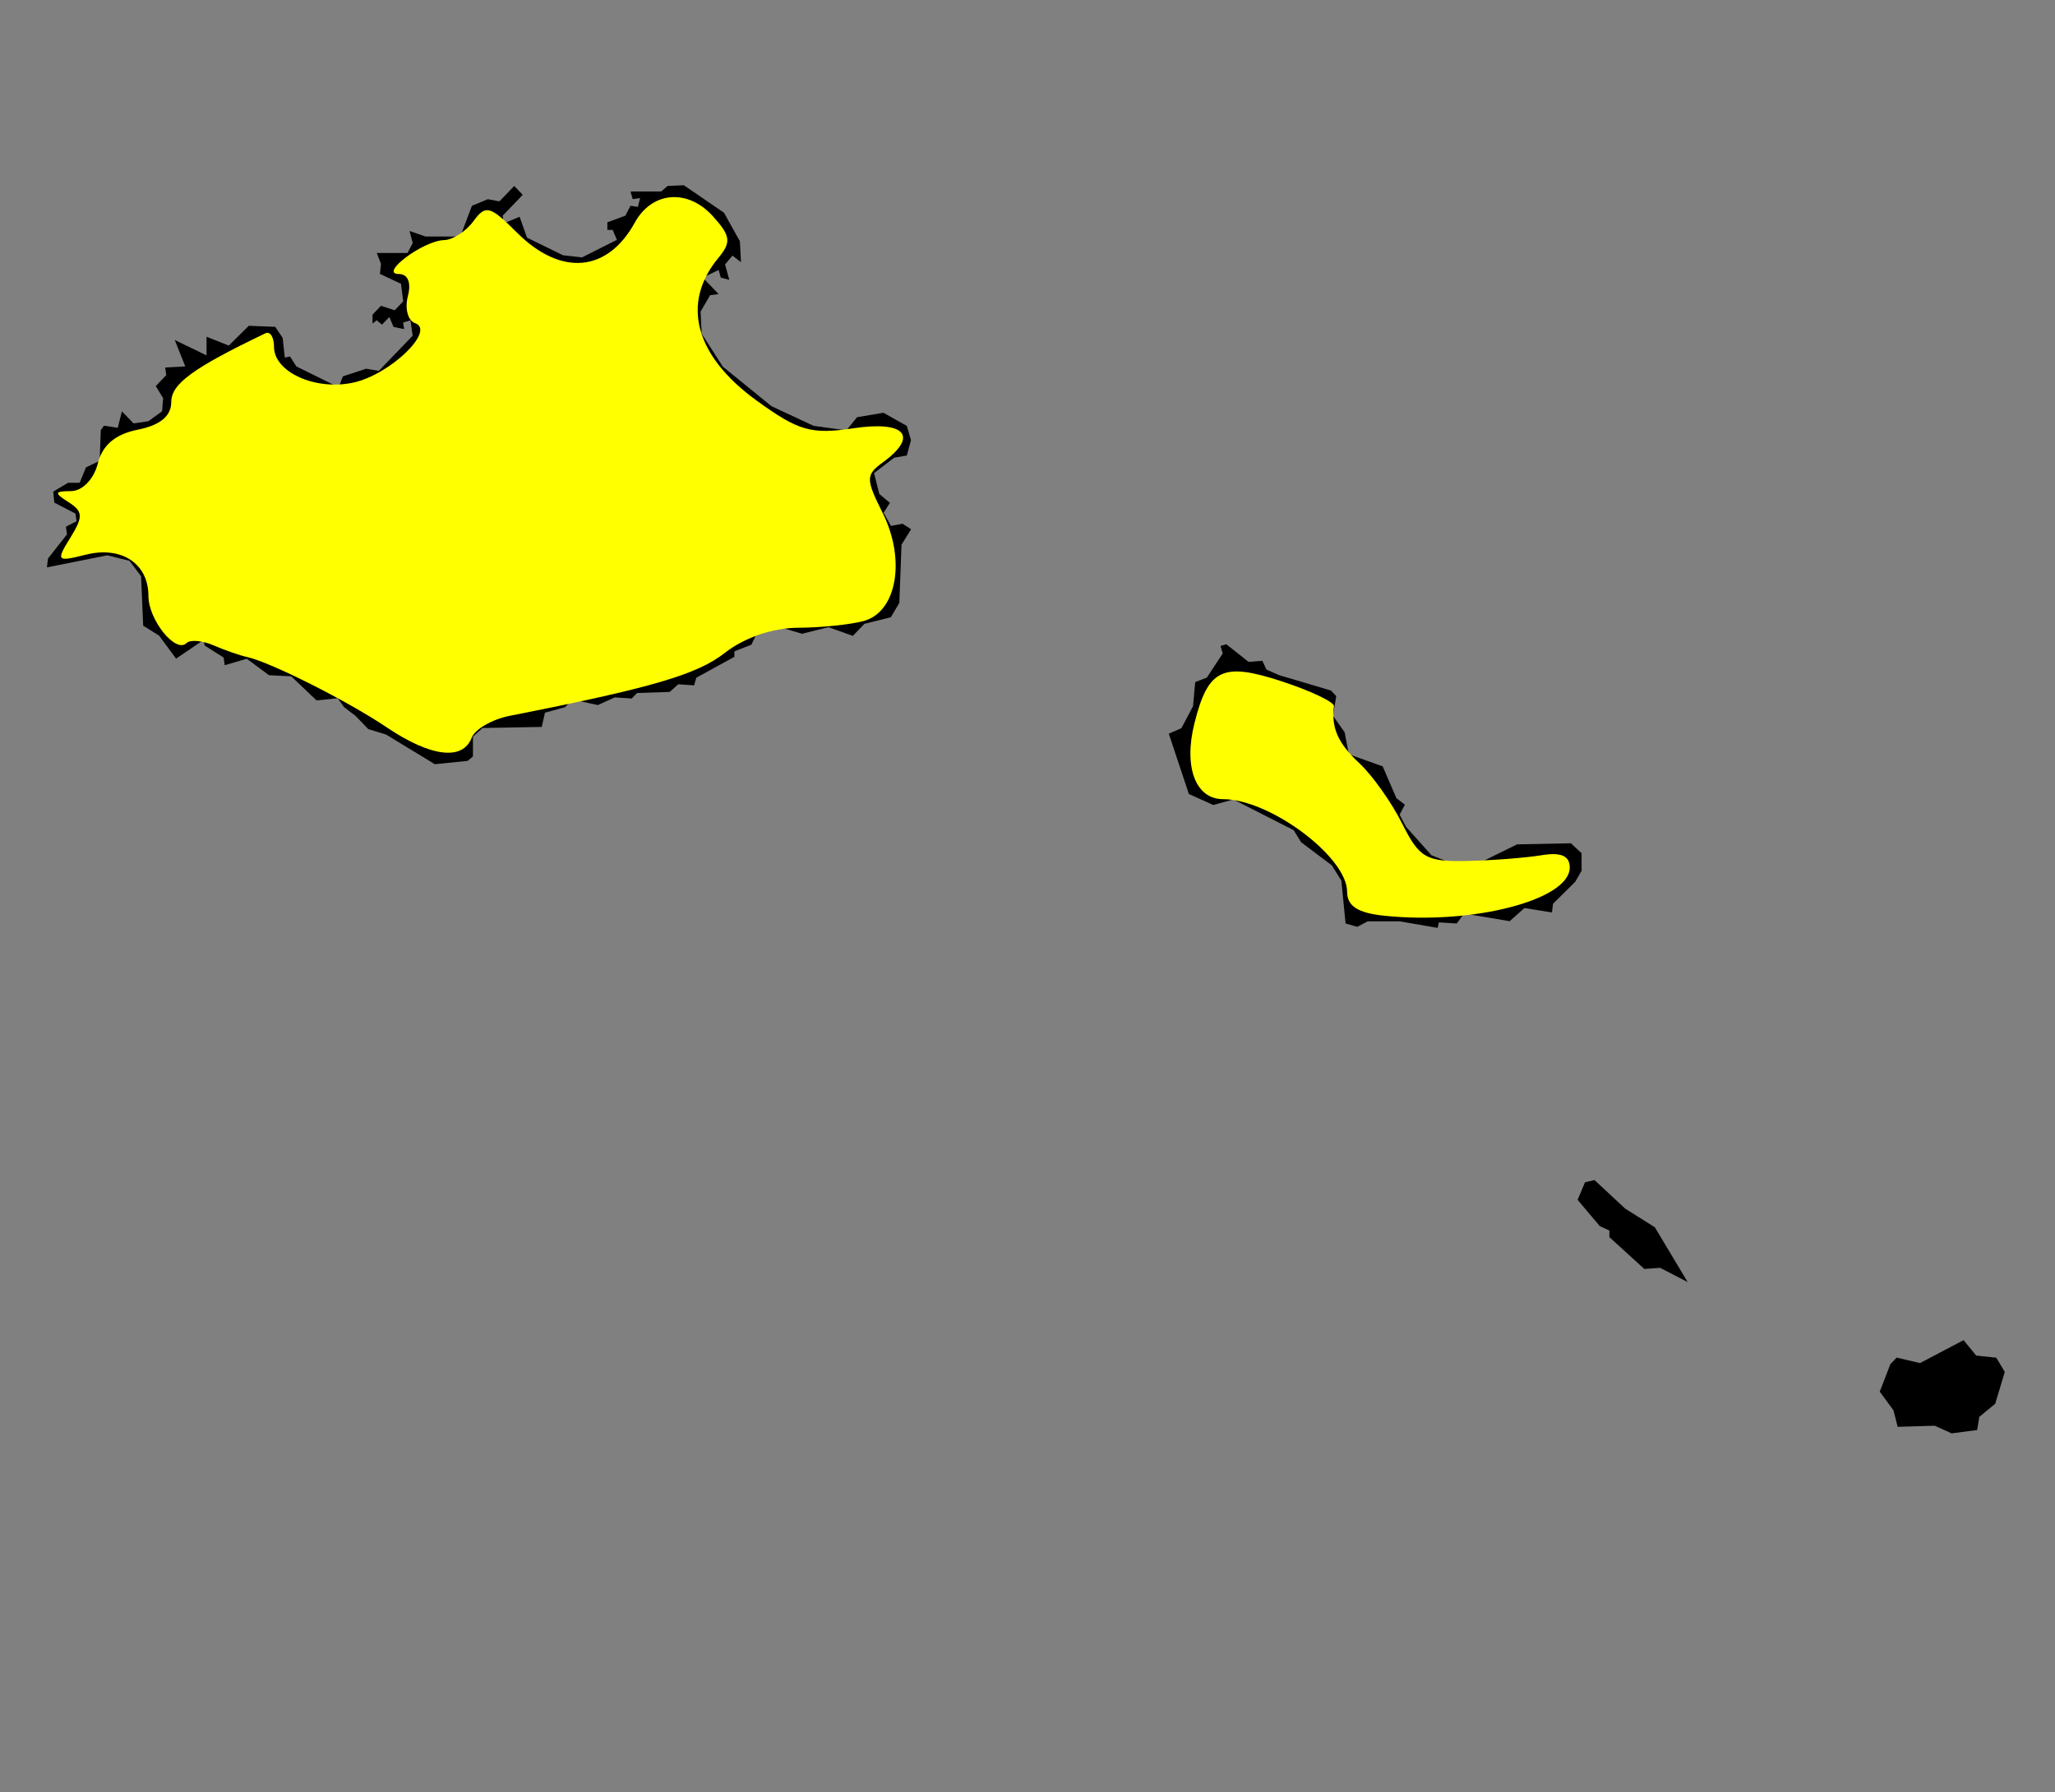 <?xml version="1.0" encoding="UTF-8" standalone="no"?>
<!-- Created with Inkscape (http://www.inkscape.org/) -->

<svg
   width="172"
   height="150"
   viewBox="0 0 45.508 39.687"
   version="1.1"
   id="svg944"
   inkscape:version="1.1.1 (3bf5ae0d25, 2021-09-20)"
   sodipodi:docname="svct.svg"
   xmlns:inkscape="http://www.inkscape.org/namespaces/inkscape"
   xmlns:sodipodi="http://sodipodi.sourceforge.net/DTD/sodipodi-0.dtd"
   xmlns="http://www.w3.org/2000/svg"
   xmlns:svg="http://www.w3.org/2000/svg">
  <rect x="0" y="0" width="45.508" height="39.687" fill="#808080" stroke="none"/>
  <sodipodi:namedview
     id="namedview946"
     pagecolor="#ffffff"
     bordercolor="#666666"
     borderopacity="1.0"
     inkscape:pageshadow="2"
     inkscape:pageopacity="0.0"
     inkscape:pagecheckerboard="0"
     inkscape:document-units="mm"
     showgrid="false"
     units="px"
     inkscape:zoom="1.0482005"
     inkscape:cx="171.72287"
     inkscape:cy="134.51625"
     inkscape:window-width="1064"
     inkscape:window-height="1040"
     inkscape:window-x="769"
     inkscape:window-y="0"
     inkscape:window-maximized="0"
     inkscape:current-layer="svg944"
     height="151px" />
  <defs
     id="defs941" />
  <path
     d="m 43.483,29.677 0.28,0.341 0.445,0.048 0.188,0.315 -0.212,0.704 -0.352,0.291 -0.048,0.291 -0.564,0.074 -0.376,-0.169 -0.82,0.024 -0.093,-0.365 -0.304,-0.413 0.235,-0.609 0.14,-0.146 0.516,0.122 z m -8.173,-3.545 0.68,0.632 0.656,0.413 0.728,1.214 -0.609,-0.315 -0.352,0.024 -0.773,-0.704 v -0.146 l -0.212,-0.098 -0.492,-0.582 0.164,-0.389 z m -8.152,-11.864 0.492,0.389 0.304,-0.024 0.093,0.196 0.28,0.122 1.148,0.341 0.116,0.122 -0.071,0.437 0.257,0.365 0.093,0.487 0.749,0.267 0.304,0.704 0.188,0.146 -0.116,0.22 0.14,0.267 0.564,0.632 0.492,0.196 h 0.516 l 0.889,-0.437 1.193,-0.024 0.235,0.22 v 0.389 l -0.14,0.243 -0.492,0.487 -0.024,0.193 -0.609,-0.098 -0.328,0.291 -1.008,-0.169 -0.164,0.22 -0.397,-0.024 -0.024,0.122 -0.844,-0.146 h -0.704 l -0.235,0.122 -0.257,-0.074 -0.093,-0.947 -0.212,-0.341 -0.68,-0.511 -0.164,-0.267 -1.336,-0.68 -0.445,0.122 -0.54,-0.243 -0.445,-1.336 0.28,-0.122 0.257,-0.487 0.048,-0.534 0.257,-0.098 0.352,-0.534 -0.048,-0.169 z M 15.144,4.102 l 0.889,0.609 0.352,0.632 0.024,0.463 -0.188,-0.146 -0.164,0.196 0.093,0.341 -0.188,-0.05 -0.048,-0.169 -0.352,0.169 0.352,0.365 -0.188,0.024 -0.212,0.365 0.024,0.487 0.468,0.73 1.077,0.876 0.937,0.437 0.725,0.098 0.235,-0.291 0.585,-0.098 0.516,0.291 0.093,0.315 -0.093,0.341 -0.28,0.048 -0.445,0.341 0.116,0.463 0.235,0.196 -0.14,0.22 0.164,0.291 0.257,-0.048 0.188,0.122 -0.212,0.341 -0.048,1.289 -0.188,0.318 -0.585,0.146 -0.257,0.267 -0.54,-0.193 -0.585,0.146 -0.492,-0.146 -0.537,0.193 -0.093,0.196 -0.376,0.146 v 0.122 l -0.844,0.463 -0.048,0.169 -0.352,-0.024 -0.188,0.169 -0.725,0.024 -0.116,0.122 -0.376,-0.024 -0.376,0.169 -0.561,-0.122 -0.164,0.169 -0.445,0.122 -0.071,0.315 -1.312,0.024 -0.212,0.193 v 0.437 l -0.116,0.098 -0.728,0.074 -0.397,-0.243 -0.164,-0.098 -0.516,-0.315 -0.397,-0.122 -0.28,-0.291 -0.257,-0.196 -0.14,-0.196 -0.468,0.048 -0.561,-0.534 -0.492,-0.024 -0.492,-0.365 L 4.976,14.731 4.952,14.561 4.531,14.294 4.508,14.172 3.899,14.585 3.523,14.075 3.171,13.855 3.124,12.76 2.867,12.418 2.375,12.297 1.039,12.564 1.063,12.368 1.483,11.834 1.46,11.664 1.695,11.542 1.671,11.373 1.203,11.13 1.179,10.886 1.507,10.691 h 0.257 l 0.14,-0.341 0.304,-0.146 0.024,-0.68 0.071,-0.098 0.304,0.048 0.093,-0.365 0.257,0.267 0.328,-0.048 0.304,-0.22 0.024,-0.291 -0.164,-0.267 0.233,-0.243 -0.024,-0.169 0.445,-0.024 -0.233,-0.585 0.704,0.341 v -0.413 l 0.492,0.196 0.444,-0.439 0.585,0.024 0.164,0.243 0.048,0.437 0.116,-0.024 0.14,0.22 0.937,0.463 0.093,-0.243 0.516,-0.169 0.28,0.048 0.749,-0.778 -0.048,-0.341 -0.164,0.048 0.024,0.146 -0.235,-0.048 -0.093,-0.22 -0.164,0.169 -0.116,-0.098 -0.093,0.074 V 6.968 l 0.188,-0.196 0.304,0.098 0.188,-0.196 -0.048,-0.389 -0.468,-0.22 0.024,-0.22 -0.093,-0.243 h 0.68 l 0.116,-0.22 -0.071,-0.267 0.352,0.122 h 0.773 l 0.257,-0.68 0.352,-0.146 0.257,0.048 0.328,-0.341 0.188,0.196 -0.445,0.463 0.024,0.169 0.352,-0.146 0.164,0.463 0.796,0.389 0.421,0.048 0.773,-0.389 -0.093,-0.22 H 13.45 V 4.923 l 0.397,-0.146 0.116,-0.22 0.164,0.024 0.048,-0.196 -0.164,0.024 -0.048,-0.169 h 0.68 l 0.14,-0.122 z"
     title="São Vicente"
     id="CV-SV"
     style="stroke-width:0.265" />
  <path
     style="fill:#ffff00;stroke-width:0"
     d="m 32.331,60.788 c -3.29,-2.216 -9.759,-5.471 -11.702,-5.89 -0.589,-0.127 -1.841,-0.563 -2.782,-0.97 -0.941,-0.406 -1.958,-0.492 -2.26,-0.19 -0.898,0.898 -3.184,-1.935 -3.184,-3.945 0,-2.707 -2.258,-4.189 -5.242,-3.44 -2.429,0.61 -2.496,0.536 -1.284,-1.419 1.087,-1.754 1.065,-2.198 -0.152,-2.972 -1.224,-0.779 -1.192,-0.912 0.22,-0.925 0.939,-0.008 1.898,-0.999 2.224,-2.296 0.389,-1.552 1.463,-2.459 3.357,-2.838 1.866,-0.373 2.785,-1.136 2.785,-2.312 0,-1.513 1.823,-2.843 7.871,-5.741 0.394,-0.189 0.716,0.322 0.716,1.134 0,2.117 3.473,3.679 6.635,2.985 3.075,-0.675 6.893,-4.353 5.153,-4.965 -0.6,-0.211 -0.872,-1.221 -0.604,-2.246 0.3,-1.146 0.007,-1.862 -0.761,-1.862 -1.679,0 2.05,-2.792 3.782,-2.832 0.729,-0.017 1.836,-0.728 2.46,-1.581 1.02,-1.395 1.387,-1.298 3.639,0.954 3.662,3.662 7.548,3.333 9.844,-0.834 1.442,-2.616 4.423,-2.861 6.526,-0.537 1.485,1.641 1.555,2.165 0.466,3.477 -3.146,3.79 -1.971,8.189 3.186,11.927 3.512,2.546 4.559,2.846 8.089,2.318 4.336,-0.649 5.471,0.649 2.48,2.836 -1.453,1.062 -1.456,1.388 -0.038,4.23 1.959,3.927 1.191,8.295 -1.591,9.042 -1.124,0.302 -3.596,0.554 -5.493,0.562 -2.085,0.008 -4.496,0.837 -6.097,2.096 -2.302,1.811 -6.115,2.927 -17.958,5.257 -1.485,0.292 -2.926,1.121 -3.203,1.843 -0.74,1.929 -3.418,1.602 -7.083,-0.866 z"
     id="path2478"
     transform="scale(0.265)" />
  <path
     style="fill:#ffff00;stroke-width:0"
     d="m 115.674,76.523 c -2.203,-0.229 -3.101,-0.809 -3.101,-2.004 0,-2.916 -6.46,-7.738 -10.367,-7.738 -2.3,0 -3.31,-2.682 -2.39,-6.349 1.141,-4.548 2.35,-5.123 7.326,-3.485 2.425,0.798 4.373,1.728 4.33,2.065 -0.233,1.812 0.345,3.109 2.126,4.768 1.088,1.014 2.698,3.284 3.578,5.046 1.429,2.862 2.004,3.194 5.415,3.121 2.099,-0.045 4.889,-0.26 6.201,-0.477 1.652,-0.274 2.385,0.041 2.385,1.023 0,2.702 -8.079,4.802 -15.503,4.03 z"
     id="path2522"
     transform="scale(0.265)" />
</svg>
